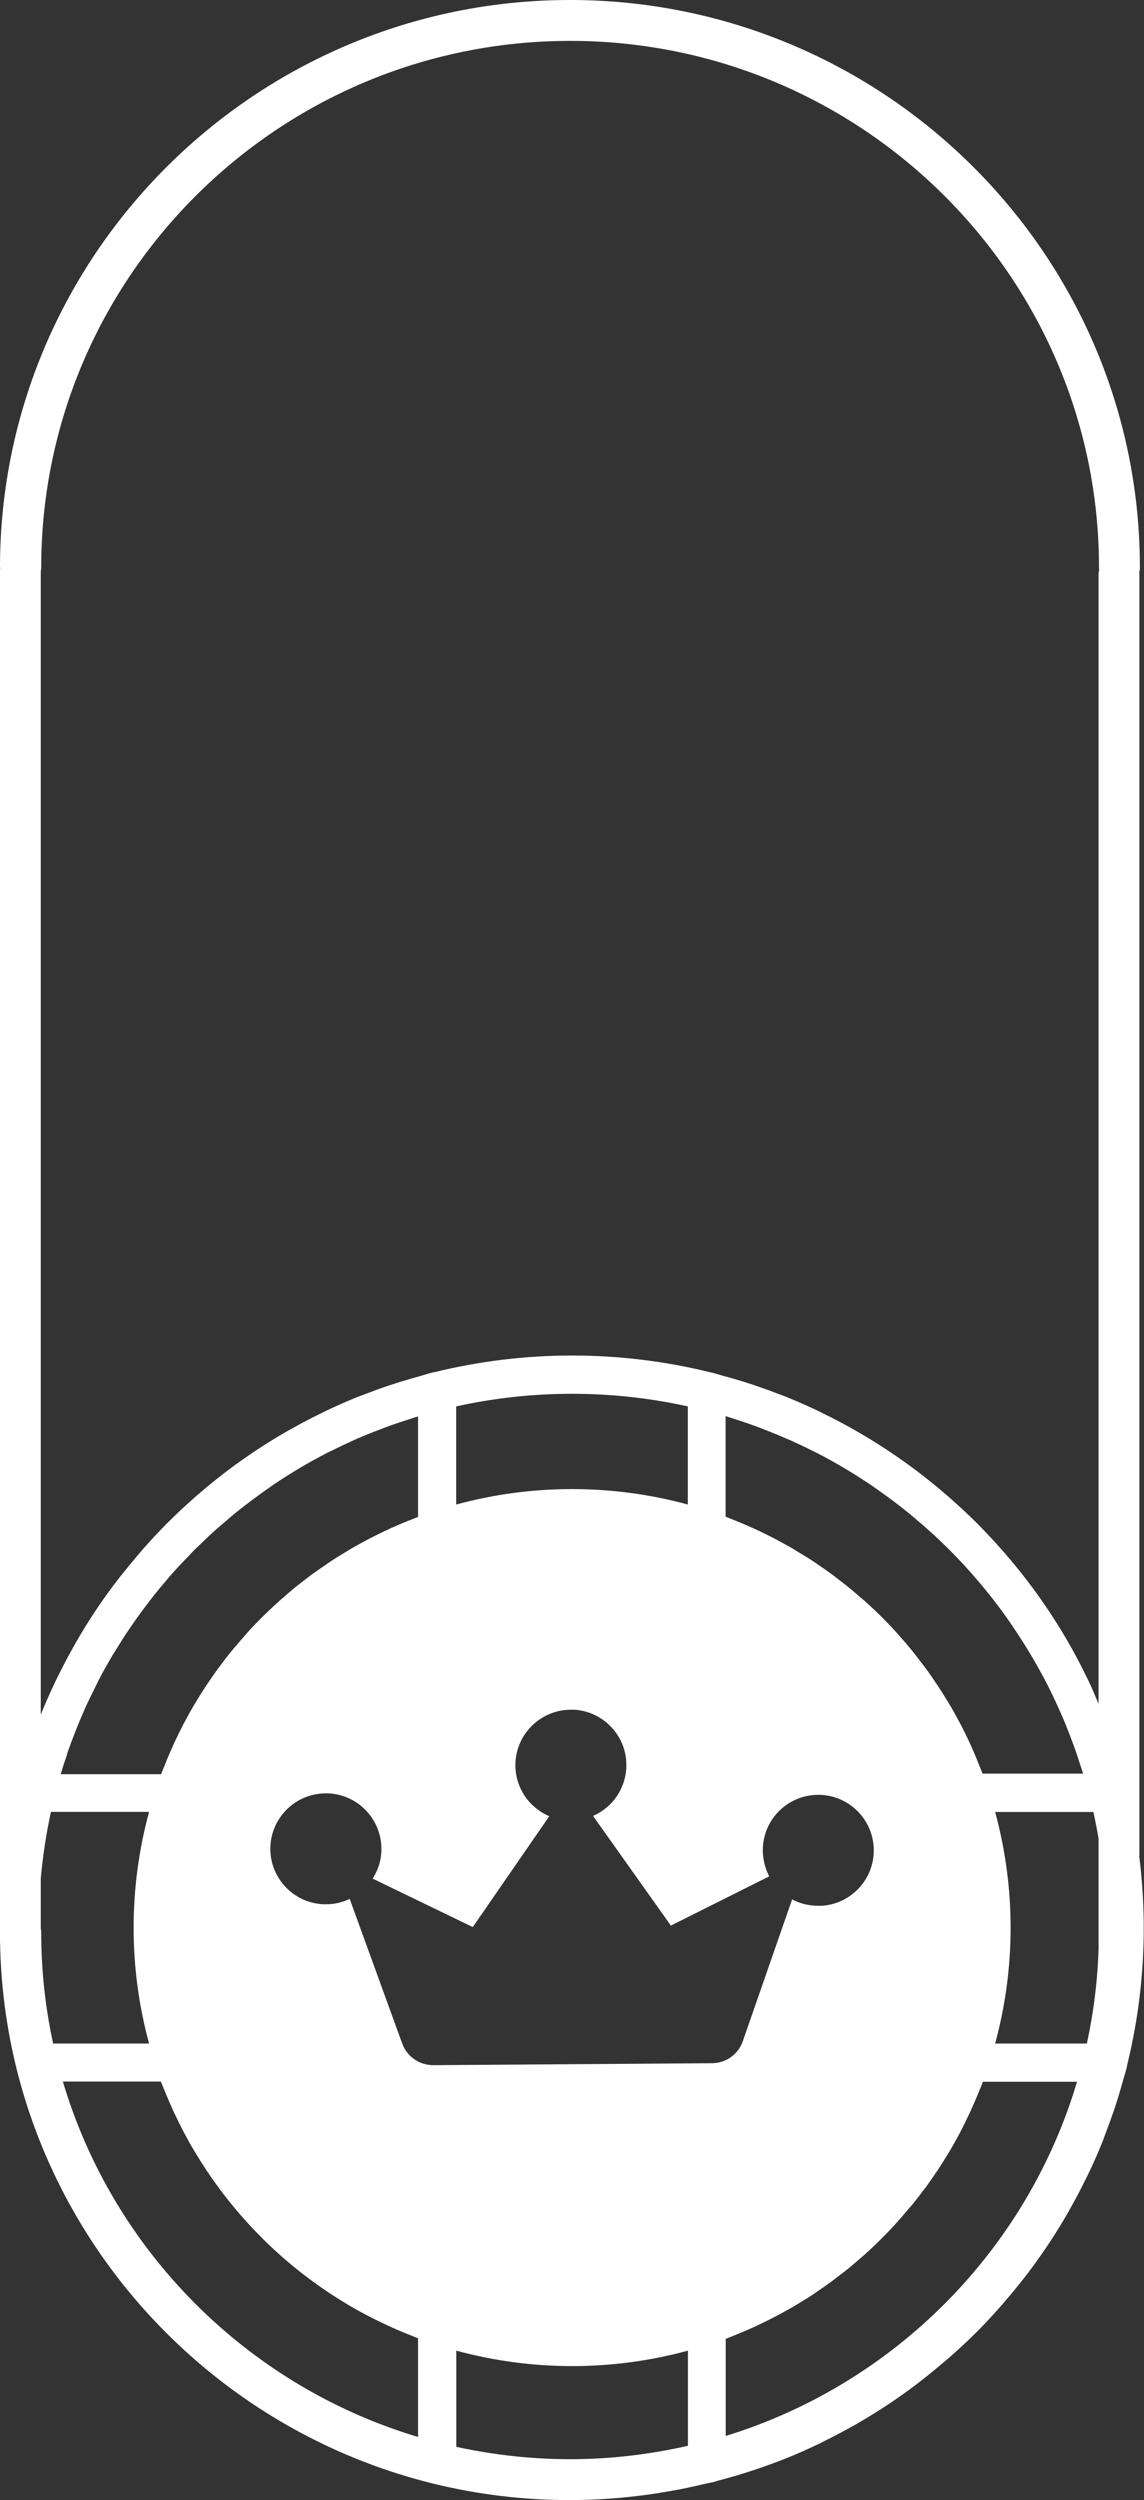 <?xml version="1.0" encoding="UTF-8"?>
<svg id="_Слой_2" data-name="Слой 2" xmlns="http://www.w3.org/2000/svg" viewBox="0 0 99.91 218.33">
  <rect x="0" y="0" width="99.91" height="218.33" fill="#333333" stroke="none"/>
  <defs>
    <style>
      .cls-1 {
        fill: #fff;
        stroke-width: 0px;
      }
    </style>
  </defs>
  <g id="_Слой_2-2" data-name=" Слой 2">
    <path class="cls-1" d="M99.51,162.07V50.2c0-.07-.01-.14-.02-.21.04-.14.06-.29.06-.44C99.55,22.23,77.22,0,49.78,0S0,22.23,0,49.56h.02s0,.04,0,.07c-.01.09-.03.18-.03.27v118.3c0,.08,0,.15,0,.23v1.06c0,.08.01.16.02.24.51,26.88,22.63,48.6,49.75,48.6,3.1,0,6.13-.3,9.07-.84.12-.02.24-.04.36-.06.76-.15,1.51-.31,2.25-.49.2-.05.39-.08.59-.13h.08c.21-.05.41-.12.62-.18.72-.19,1.43-.39,2.14-.61.31-.1.61-.19.91-.29.84-.28,1.67-.58,2.5-.9.1-.04.19-.07.29-.11.97-.39,1.93-.81,2.88-1.27.13-.06.27-.13.4-.2.84-.41,1.67-.85,2.5-1.31.12-.07.24-.13.36-.2,1.83-1.05,3.62-2.22,5.33-3.52.12-.09.24-.19.36-.28.72-.56,1.43-1.14,2.13-1.74.14-.12.27-.23.41-.35.79-.7,1.57-1.41,2.33-2.17.76-.76,1.49-1.55,2.19-2.35.1-.12.21-.24.31-.36.62-.72,1.22-1.46,1.8-2.2.08-.1.15-.2.23-.3,1.3-1.72,2.48-3.51,3.53-5.35.07-.13.14-.25.21-.38.45-.8.87-1.6,1.27-2.42.08-.17.17-.33.25-.5.44-.92.85-1.84,1.22-2.78.09-.21.16-.43.24-.64.26-.68.51-1.37.75-2.06.14-.41.27-.83.4-1.24.15-.5.3-1.01.44-1.52.1-.36.22-.7.3-1.06.01-.05.01-.09.02-.14,1.48-6,1.83-12.21,1.06-18.31ZM3.6,168.78c0-.12-.01-.24-.04-.36v-4.39c.18-1.95.47-3.88.89-5.8h8.57c-1.8,6.62-1.8,13.62,0,20.23H4.64c-.68-3.12-1.04-6.36-1.04-9.69ZM41.29,168.29l6.68-9.68c-.28-.12-.55-.27-.81-.44-.48-.33-.91-.73-1.25-1.21-.58-.82-.89-1.78-.9-2.77-.02-2.67,2.14-4.86,4.82-4.88h.36c2.39.16,4.33,2.08,4.5,4.47.08,1.13-.22,2.22-.86,3.14-.34.48-.76.9-1.24,1.22-.25.18-.52.32-.8.44l6.8,9.58,8.59-4.3c-.16-.31-.29-.63-.38-.97-.11-.41-.18-.83-.18-1.27,0-.19,0-.39.03-.58.27-2.44,2.33-4.28,4.78-4.3,2.67-.02,4.86,2.14,4.88,4.82.02,2.55-1.96,4.69-4.51,4.87h-.3c-.49,0-.98-.06-1.45-.2-.3-.09-.6-.21-.87-.36l-4.31,12.39c-.39,1.14-1.47,1.91-2.68,1.92h-.01s-24.34.17-24.34.17c-1.21,0-2.29-.74-2.71-1.88l-4.59-12.64c-.29.14-.61.25-.92.33-.37.09-.75.14-1.14.14-.22,0-.44,0-.65-.04-2.39-.3-4.21-2.36-4.22-4.77-.02-2.67,2.14-4.86,4.82-4.88,2.67-.02,4.86,2.14,4.88,4.82,0,.62-.1,1.21-.32,1.76-.12.3-.27.59-.44.87l8.74,4.23ZM39.84,131.39v-8.57c6.66-1.47,13.57-1.47,20.23,0v8.57c-6.61-1.8-13.61-1.8-20.23,0ZM95.95,169.91c-.07,2.92-.43,5.78-1.03,8.55h-8.01c1.8-6.61,1.8-13.61,0-20.22h8.58c.17.77.32,1.54.45,2.32v9.25s0,.07.01.11ZM85.81,154.89c-.07-.17-.14-.34-.21-.52-.12-.3-.24-.6-.36-.9-.13-.3-.26-.61-.39-.91-.13-.29-.26-.57-.4-.86-.15-.31-.3-.62-.46-.93-.13-.26-.28-.52-.42-.78-.17-.32-.35-.64-.53-.95-.14-.24-.29-.48-.44-.72-.19-.32-.39-.63-.59-.94-.16-.25-.34-.49-.5-.74-.2-.29-.39-.58-.6-.86-.22-.3-.46-.6-.69-.9-.17-.22-.33-.43-.5-.65-.39-.48-.8-.96-1.21-1.42-.02-.02-.04-.05-.07-.08-.46-.51-.93-1.01-1.42-1.5-.49-.49-.98-.95-1.48-1.4-.15-.13-.3-.25-.45-.38-.34-.3-.69-.6-1.04-.88-.33-.27-.66-.52-.99-.77-.18-.14-.36-.28-.54-.41-.38-.28-.77-.54-1.16-.81-.14-.1-.29-.2-.43-.29-.39-.26-.79-.5-1.19-.74-.16-.09-.31-.19-.47-.29-.38-.22-.76-.43-1.15-.64-.19-.1-.39-.21-.58-.31-.35-.18-.71-.36-1.07-.53-.24-.12-.48-.23-.73-.34-.33-.15-.66-.29-.99-.43-.29-.12-.57-.24-.86-.35-.18-.07-.35-.15-.52-.21v-8.77h.03c.25.07.5.16.75.24.54.17,1.07.35,1.6.54.32.11.63.24.95.36.54.21,1.07.42,1.6.65.27.11.53.23.8.34.68.31,1.36.63,2.02.97.1.05.21.1.31.15.83.43,1.64.88,2.44,1.36.77.46,1.52.94,2.26,1.44.14.09.27.19.4.28.61.43,1.22.87,1.81,1.32.15.12.31.24.46.36.6.47,1.18.96,1.76,1.46.11.1.23.19.34.3.69.61,1.36,1.24,2.02,1.9.66.66,1.3,1.34,1.91,2.03.08.09.16.19.24.28.53.6,1.04,1.22,1.53,1.84.1.13.2.25.29.38.49.63.96,1.28,1.41,1.94.06.09.13.18.19.28,1.05,1.55,2.01,3.15,2.87,4.81,0,.01.01.02.02.03.39.76.76,1.54,1.11,2.32.09.2.18.41.27.61.26.6.5,1.2.73,1.81.1.26.2.53.3.8.22.6.41,1.21.61,1.81.06.2.13.4.19.6h-8.78ZM36.51,132.47c-.17.06-.33.14-.5.2-.31.12-.61.24-.92.37-.3.13-.6.26-.9.39-.29.13-.58.27-.87.41-.31.15-.62.3-.92.46-.26.13-.52.27-.78.41-.32.18-.64.35-.96.54-.23.14-.46.28-.69.42-.33.2-.66.4-.98.61-.23.15-.45.31-.67.46-.31.21-.63.43-.94.65-.25.18-.5.38-.75.57-.27.21-.54.41-.8.62-.35.28-.69.58-1.03.88-.16.14-.32.27-.47.41-.5.45-.99.91-1.47,1.39-.48.48-.94.96-1.38,1.46-.28.31-.54.63-.81.94-.15.18-.31.35-.46.54-.35.43-.68.87-1.01,1.31-.05.07-.11.14-.17.22-.34.47-.67.95-.99,1.43-.03.05-.07.1-.1.15-.31.48-.62.96-.91,1.46-.04.06-.07.12-.11.18-.28.47-.54.95-.8,1.43-.05.09-.1.18-.14.27-.24.46-.46.92-.68,1.38-.06.12-.12.25-.17.37-.2.44-.39.89-.58,1.34-.06.15-.12.3-.18.46-.1.25-.21.49-.3.74H5.3c.17-.58.36-1.16.56-1.73v-.05c.04-.12.08-.23.12-.35.19-.53.39-1.06.6-1.59.12-.3.24-.6.36-.9.19-.45.38-.89.58-1.34.19-.41.39-.82.59-1.22.17-.35.34-.7.51-1.04.38-.74.79-1.46,1.21-2.17.14-.23.29-.46.43-.69.32-.52.65-1.04.99-1.54.19-.28.39-.56.58-.84.31-.44.63-.88.96-1.31.22-.29.44-.58.67-.87.33-.41.67-.82,1.01-1.22.24-.28.47-.56.72-.83.42-.47.86-.93,1.3-1.38.17-.17.32-.35.49-.52.14-.14.29-.27.43-.41.49-.47.98-.94,1.48-1.39.24-.21.48-.41.72-.62.45-.38.9-.77,1.36-1.13.24-.19.48-.38.73-.56.5-.38,1-.75,1.51-1.11.21-.15.43-.3.64-.45.63-.43,1.27-.84,1.92-1.23.1-.06.2-.13.31-.19.77-.46,1.55-.89,2.35-1.31.17-.09.34-.17.51-.25.6-.3,1.21-.59,1.82-.87.3-.14.61-.27.91-.39.48-.21.97-.4,1.47-.59.36-.14.71-.27,1.07-.4.46-.16.92-.31,1.38-.46.31-.1.61-.2.92-.3v8.78ZM5.49,181.78h8.56c.09.24.19.47.29.71.07.17.14.34.21.51.18.43.36.85.55,1.27.07.15.14.31.22.46.21.44.42.87.64,1.3.06.12.13.23.19.35.24.46.49.91.76,1.36.05.08.09.15.14.23.29.48.58.95.89,1.42.03.04.05.08.08.12.33.5.67.99,1.03,1.47,0,0,0,0,.01.02,1.14,1.55,2.41,3.03,3.8,4.42,1.85,1.85,3.85,3.47,5.98,4.88,0,0,.02.01.03.02.49.32.99.63,1.49.93.05.03.11.07.16.1.46.27.93.53,1.41.78.1.05.21.11.31.16.43.23.87.44,1.32.65.15.07.31.15.46.22.41.19.82.36,1.24.54.19.08.39.16.58.23.23.09.45.19.67.27v8.62c-14.88-4.45-26.61-16.19-31.02-31.04ZM49.79,214.76c-3.41,0-6.73-.38-9.94-1.08v-8.4c6.62,1.8,13.62,1.8,20.23,0v8.31c-3.31.75-6.75,1.17-10.29,1.17ZM63.38,204.25c.19-.07.37-.15.55-.22.27-.11.54-.21.81-.33.35-.15.69-.29,1.04-.45.23-.1.46-.21.68-.32.37-.18.74-.36,1.11-.55.19-.1.37-.2.56-.3.39-.21.78-.43,1.17-.65.16-.09.31-.19.46-.28.4-.24.8-.49,1.19-.74.15-.1.29-.2.43-.3.39-.26.78-.53,1.16-.81.17-.13.34-.26.51-.39.34-.26.69-.52,1.03-.79.28-.23.55-.47.82-.7.22-.19.45-.38.67-.58.5-.45.98-.91,1.46-1.39.48-.48.94-.96,1.38-1.46.3-.33.58-.67.86-1,.13-.16.27-.31.41-.47.36-.44.7-.88,1.03-1.33.05-.06.1-.13.15-.19.35-.48.68-.96,1.01-1.45.03-.04.06-.08.08-.12.32-.48.62-.98.92-1.47.03-.05.06-.1.1-.16.28-.48.55-.96.81-1.45.04-.08.09-.16.13-.25.24-.46.47-.93.69-1.4.06-.12.11-.24.17-.36.2-.45.4-.9.59-1.35.06-.15.12-.29.18-.44.1-.25.21-.5.3-.75h8.22c-4.38,14.73-15.96,26.4-30.68,30.93v-8.48ZM49.79,3.57c25.47,0,46.19,20.63,46.19,45.99,0,.07.01.14.02.21-.04.14-.06.29-.06.44v98.58c-.3-.71-.59-1.41-.93-2.11,0,0,0-.02-.01-.02-1.43-2.98-3.17-5.84-5.23-8.54-.02-.03-.04-.06-.07-.09-.63-.83-1.3-1.64-1.99-2.44-.06-.06-.11-.13-.17-.19-.72-.82-1.46-1.62-2.24-2.4s-1.56-1.49-2.36-2.2c-.11-.1-.23-.2-.35-.3-.71-.62-1.44-1.21-2.18-1.78-.11-.09-.23-.18-.34-.26-1.71-1.29-3.48-2.46-5.3-3.5-.15-.09-.31-.17-.46-.26-.77-.43-1.55-.84-2.33-1.22-.19-.09-.37-.19-.56-.28-.91-.43-1.83-.84-2.75-1.21-.21-.09-.43-.16-.64-.24-.69-.27-1.39-.52-2.09-.76-.39-.13-.79-.26-1.18-.38-.56-.17-1.12-.33-1.68-.48-.31-.09-.62-.19-.94-.27-.04,0-.08,0-.12-.02-7.91-1.95-16.2-1.95-24.11,0-.05,0-.09,0-.14.02-.37.09-.73.21-1.1.32-.48.13-.95.26-1.43.41-.45.14-.9.28-1.35.43-.6.2-1.2.42-1.79.65-.3.12-.61.22-.91.34-.89.36-1.77.75-2.64,1.16-.25.12-.49.24-.73.36-.71.35-1.42.72-2.12,1.11-.21.11-.41.23-.61.34-1.78,1.02-3.51,2.16-5.17,3.41-.18.13-.35.27-.53.41-.65.5-1.29,1.02-1.91,1.56-.2.17-.4.33-.59.51-.76.67-1.51,1.37-2.24,2.1l-.02.02s-.01,0-.02.02c-.72.72-1.4,1.46-2.07,2.21-.2.23-.39.46-.59.69-.49.58-.97,1.17-1.44,1.76-.17.22-.35.45-.52.67-1.23,1.63-2.34,3.32-3.34,5.06-.14.25-.28.5-.42.75-.36.65-.7,1.3-1.03,1.96-.14.28-.28.56-.42.85-.4.85-.78,1.71-1.14,2.58-.03.07-.05.14-.08.21V49.91c.02-.12.04-.24.04-.36C3.6,24.2,24.32,3.57,49.79,3.57Z"/>
  </g>
</svg>